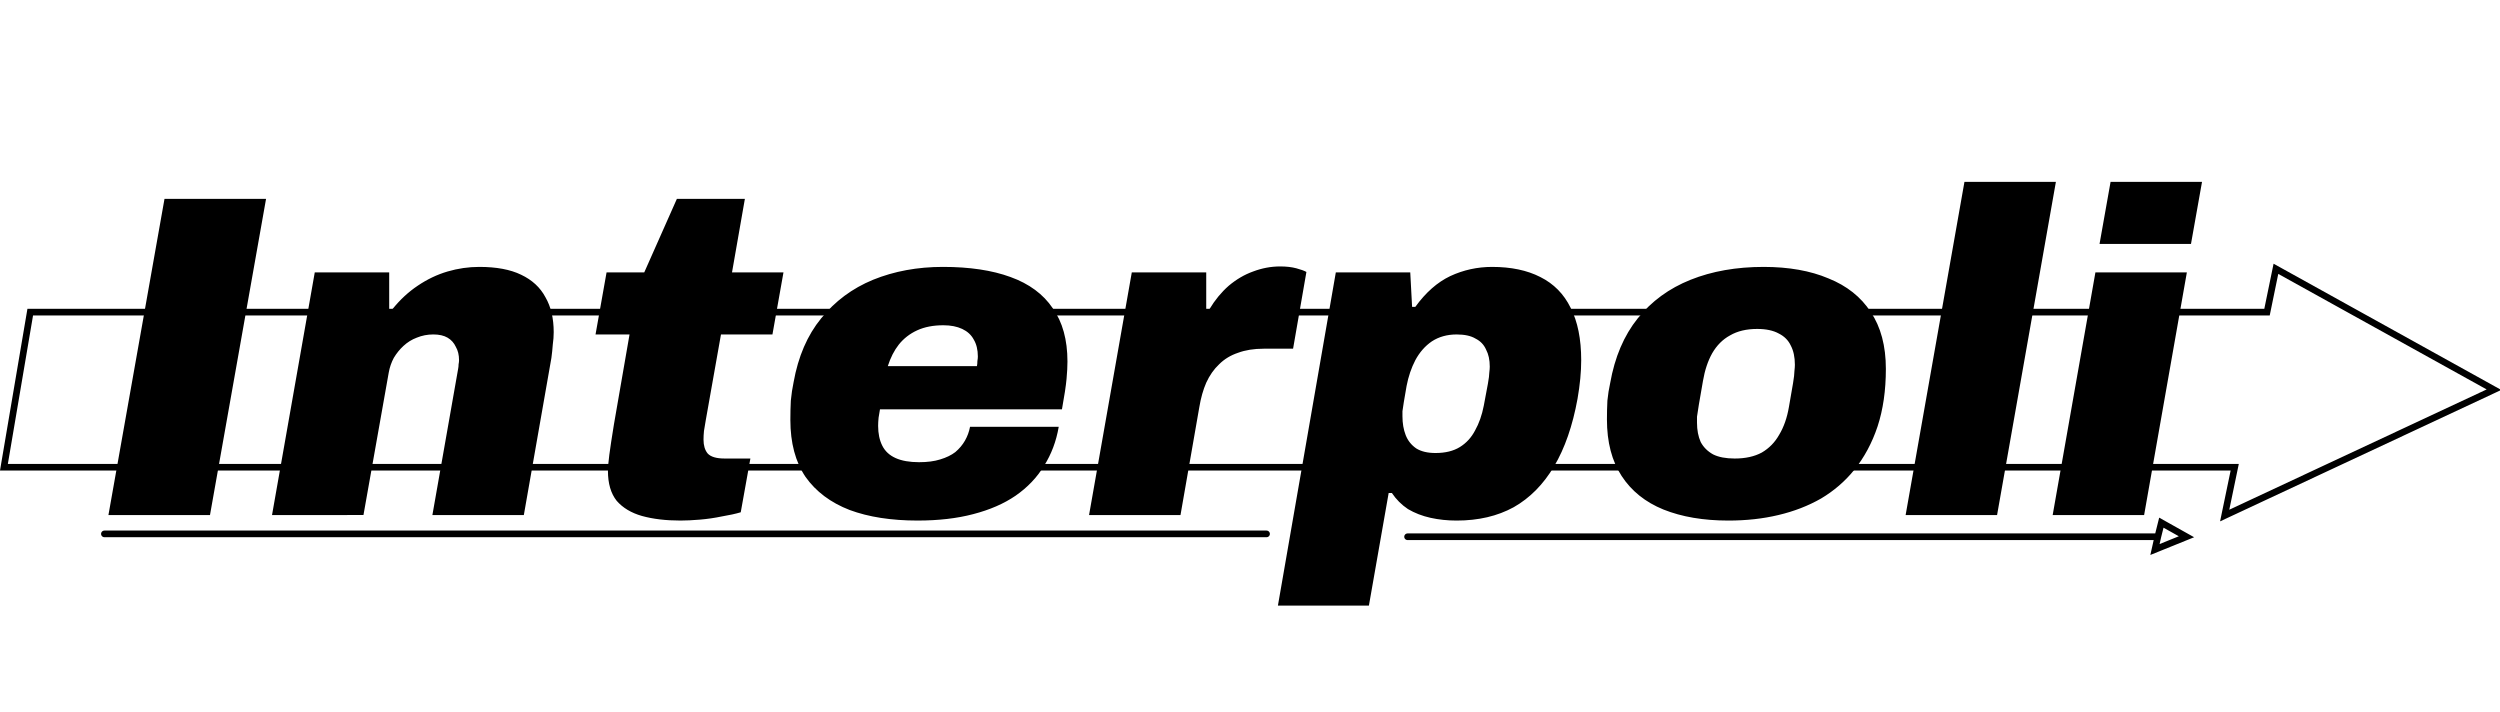<svg viewBox="0 0 1881 536" style="color-scheme: light; color: black" xmlns="http://www.w3.org/2000/svg"> <!-- need to set color because Safari is broken -->
  <path fill="none" stroke="currentColor" stroke-miterlimit="3" stroke-width="5" stroke-linecap="round" d="M1015.5 230.7l-.8 4.15h691l6.7-32.6 164.05 90.95-202.6 94.7 7.55-36.35H991.85l-.65 3.25m632.35 49.05l-2.15 9.6 23.7-9.6-18.9-10.6-2.65 10.6h-564.5m-67.2-52.3l22.85-116.7H535.95l-25.8 116.7h481.7zm-481.7 0l-5.35 24.1m31.15-140.8H22.75l-19.8 116.7h507.2M78.55 401.7h874.4"/>
  <path fill="currentColor" d="M81.585 387.518l42.18-237.871h76.41l-42.18 237.871zm123.085 0l32.154-182.552h56.01v27.66h2.42q8.644-10.719 19.017-17.634 10.718-7.26 22.473-10.718 11.755-3.457 23.856-3.457 19.362 0 31.463 5.877 12.447 5.878 18.325 16.942 6.223 10.718 6.223 26.276 0 4.495-.691 9.335-.346 4.84-1.038 10.027l-20.744 118.244h-68.803l19.361-109.946q.346-1.729.346-3.458.346-1.728.346-3.111 0-5.878-2.42-10.027-2.075-4.495-6.224-6.915t-10.718-2.42-12.447 2.42q-5.532 2.075-10.026 6.224-4.15 3.803-7.26 8.989-2.767 5.186-3.804 11.064l-19.016 107.18zm307.366 4.15q-16.595 0-29.042-3.458-12.101-3.458-19.016-11.41-6.57-8.298-6.57-22.473 0-4.149 1.038-12.101t3.457-22.82l11.756-67.765h-25.585l8.298-46.675h28.35l24.548-55.32h51.17l-9.68 55.32h38.723l-8.298 46.675h-38.723l-11.41 64.308q-.691 4.495-1.383 8.298-.345 3.458-.345 6.57 0 6.569 3.111 10.372 3.458 3.803 12.793 3.803h19.361l-7.26 40.452q-5.878 1.729-14.176 3.112-8.298 1.728-16.595 2.42-8.298.691-14.522.691zm178.404 0q-29.734 0-51.17-7.953-21.436-8.298-33.191-24.893-11.41-16.942-11.41-42.873 0-7.606.346-14.52.691-7.261 2.074-13.83 5.187-29.043 20.745-48.059 15.559-19.362 39.07-29.043 23.855-9.68 52.552-9.68 30.08 0 50.825 7.606 21.09 7.606 31.808 23.51 11.064 15.56 11.064 40.107 0 5.532-.692 13.138t-3.457 22.82H662.089q-.345 2.42-1.037 6.223-.346 3.457-.346 6.223 0 8.644 3.112 14.867 3.112 6.223 10.027 9.335 6.914 3.112 17.633 3.112 9.335 0 15.904-2.075 6.915-2.074 11.41-5.532 4.494-3.803 7.26-8.643 2.766-4.84 3.803-10.372h66.729q-2.766 16.25-11.064 29.388-7.952 13.138-21.436 22.473-13.139 8.99-31.809 13.83-18.324 4.84-41.835 4.84zm-22.473-116.17h67.074q.346-1.73.346-3.804.346-2.074.346-3.457 0-7.607-3.112-12.793-2.766-5.186-8.644-7.952-5.877-2.766-14.175-2.766-11.41 0-19.707 3.803-8.298 3.803-13.83 10.718-5.186 6.57-8.298 16.25zm151.436 112.02l32.154-182.552h56.01v27.66h2.42q6.224-10.373 14.522-17.634 8.644-7.26 18.324-10.718 10.027-3.803 20.4-3.803 6.914 0 12.1 1.383t7.607 2.766l-10.027 57.74h-22.127q-11.064 0-19.362 3.11-8.298 2.767-14.176 8.644-5.877 5.532-9.68 13.83-3.458 7.952-5.187 18.325l-14.175 81.25zm142.1 68.112l43.564-250.664h56.01l1.384 25.93h2.42q11.755-16.25 26.277-23.164 14.867-6.915 31.462-6.915 21.436 0 36.303 7.606 15.213 7.606 22.82 23.165 7.952 15.558 7.952 39.415 0 6.569-.692 13.83t-2.074 15.212q-5.532 30.426-17.633 50.825t-30.426 30.77q-18.324 10.027-42.872 10.027-10.372 0-19.707-2.074-9.336-2.075-16.942-6.57-7.26-4.84-12.1-12.1h-2.421l-14.867 84.707zm118.59-114.787q11.065 0 18.325-4.495t11.41-12.446q4.494-7.953 6.569-18.67l3.112-16.596q1.037-5.878 1.037-8.298.346-2.766.346-4.495 0-7.606-2.766-12.792-2.42-5.532-7.953-8.298-5.186-3.112-14.175-3.112-10.718 0-18.67 5.186-7.607 5.186-12.447 14.176-4.495 8.643-6.57 19.361-1.382 7.607-2.074 12.101-.691 4.495-1.037 6.915v3.803q0 7.953 2.42 14.176t7.953 10.027q5.531 3.457 14.52 3.457zm220.24 50.824q-28.006 0-48.75-8.298-20.4-8.297-31.463-25.239-11.064-16.941-11.064-42.526 0-7.261.346-14.176.692-6.915 2.074-13.138 5.187-29.388 20.745-48.75 15.559-19.362 39.76-29.043 24.203-9.68 54.974-9.68 28.351 0 48.75 8.643 20.745 8.298 31.808 25.24 11.41 16.941 11.41 42.872 0 24.202-6.224 43.218-6.223 18.67-17.632 32.845-10.373 12.793-24.894 21.437-14.521 8.297-32.154 12.446-17.287 4.15-37.686 4.15zm4.84-46.675q12.101 0 20.399-4.495 8.298-4.84 13.138-13.484 5.186-8.643 7.26-20.744 2.075-12.101 3.113-17.98 1.037-6.223 1.037-8.988.346-3.112.346-4.84 0-8.644-3.112-14.522-2.766-5.878-8.99-8.99-6.223-3.457-16.25-3.457-12.1 0-20.398 4.84-8.298 4.495-13.484 13.485-4.84 8.643-6.915 20.744-2.075 11.755-3.112 17.979-1.037 6.223-1.383 8.99v4.494q0 8.298 2.766 14.521 3.112 5.878 9.335 9.335 6.224 3.112 16.25 3.112zm128.617 42.526l44.255-250.664h68.803l-44.255 250.664zm145.904-203.989l8.298-46.675h68.803l-8.298 46.675zm-35.266 203.99l32.154-182.553h68.803l-32.154 182.552z"/>
</svg>
